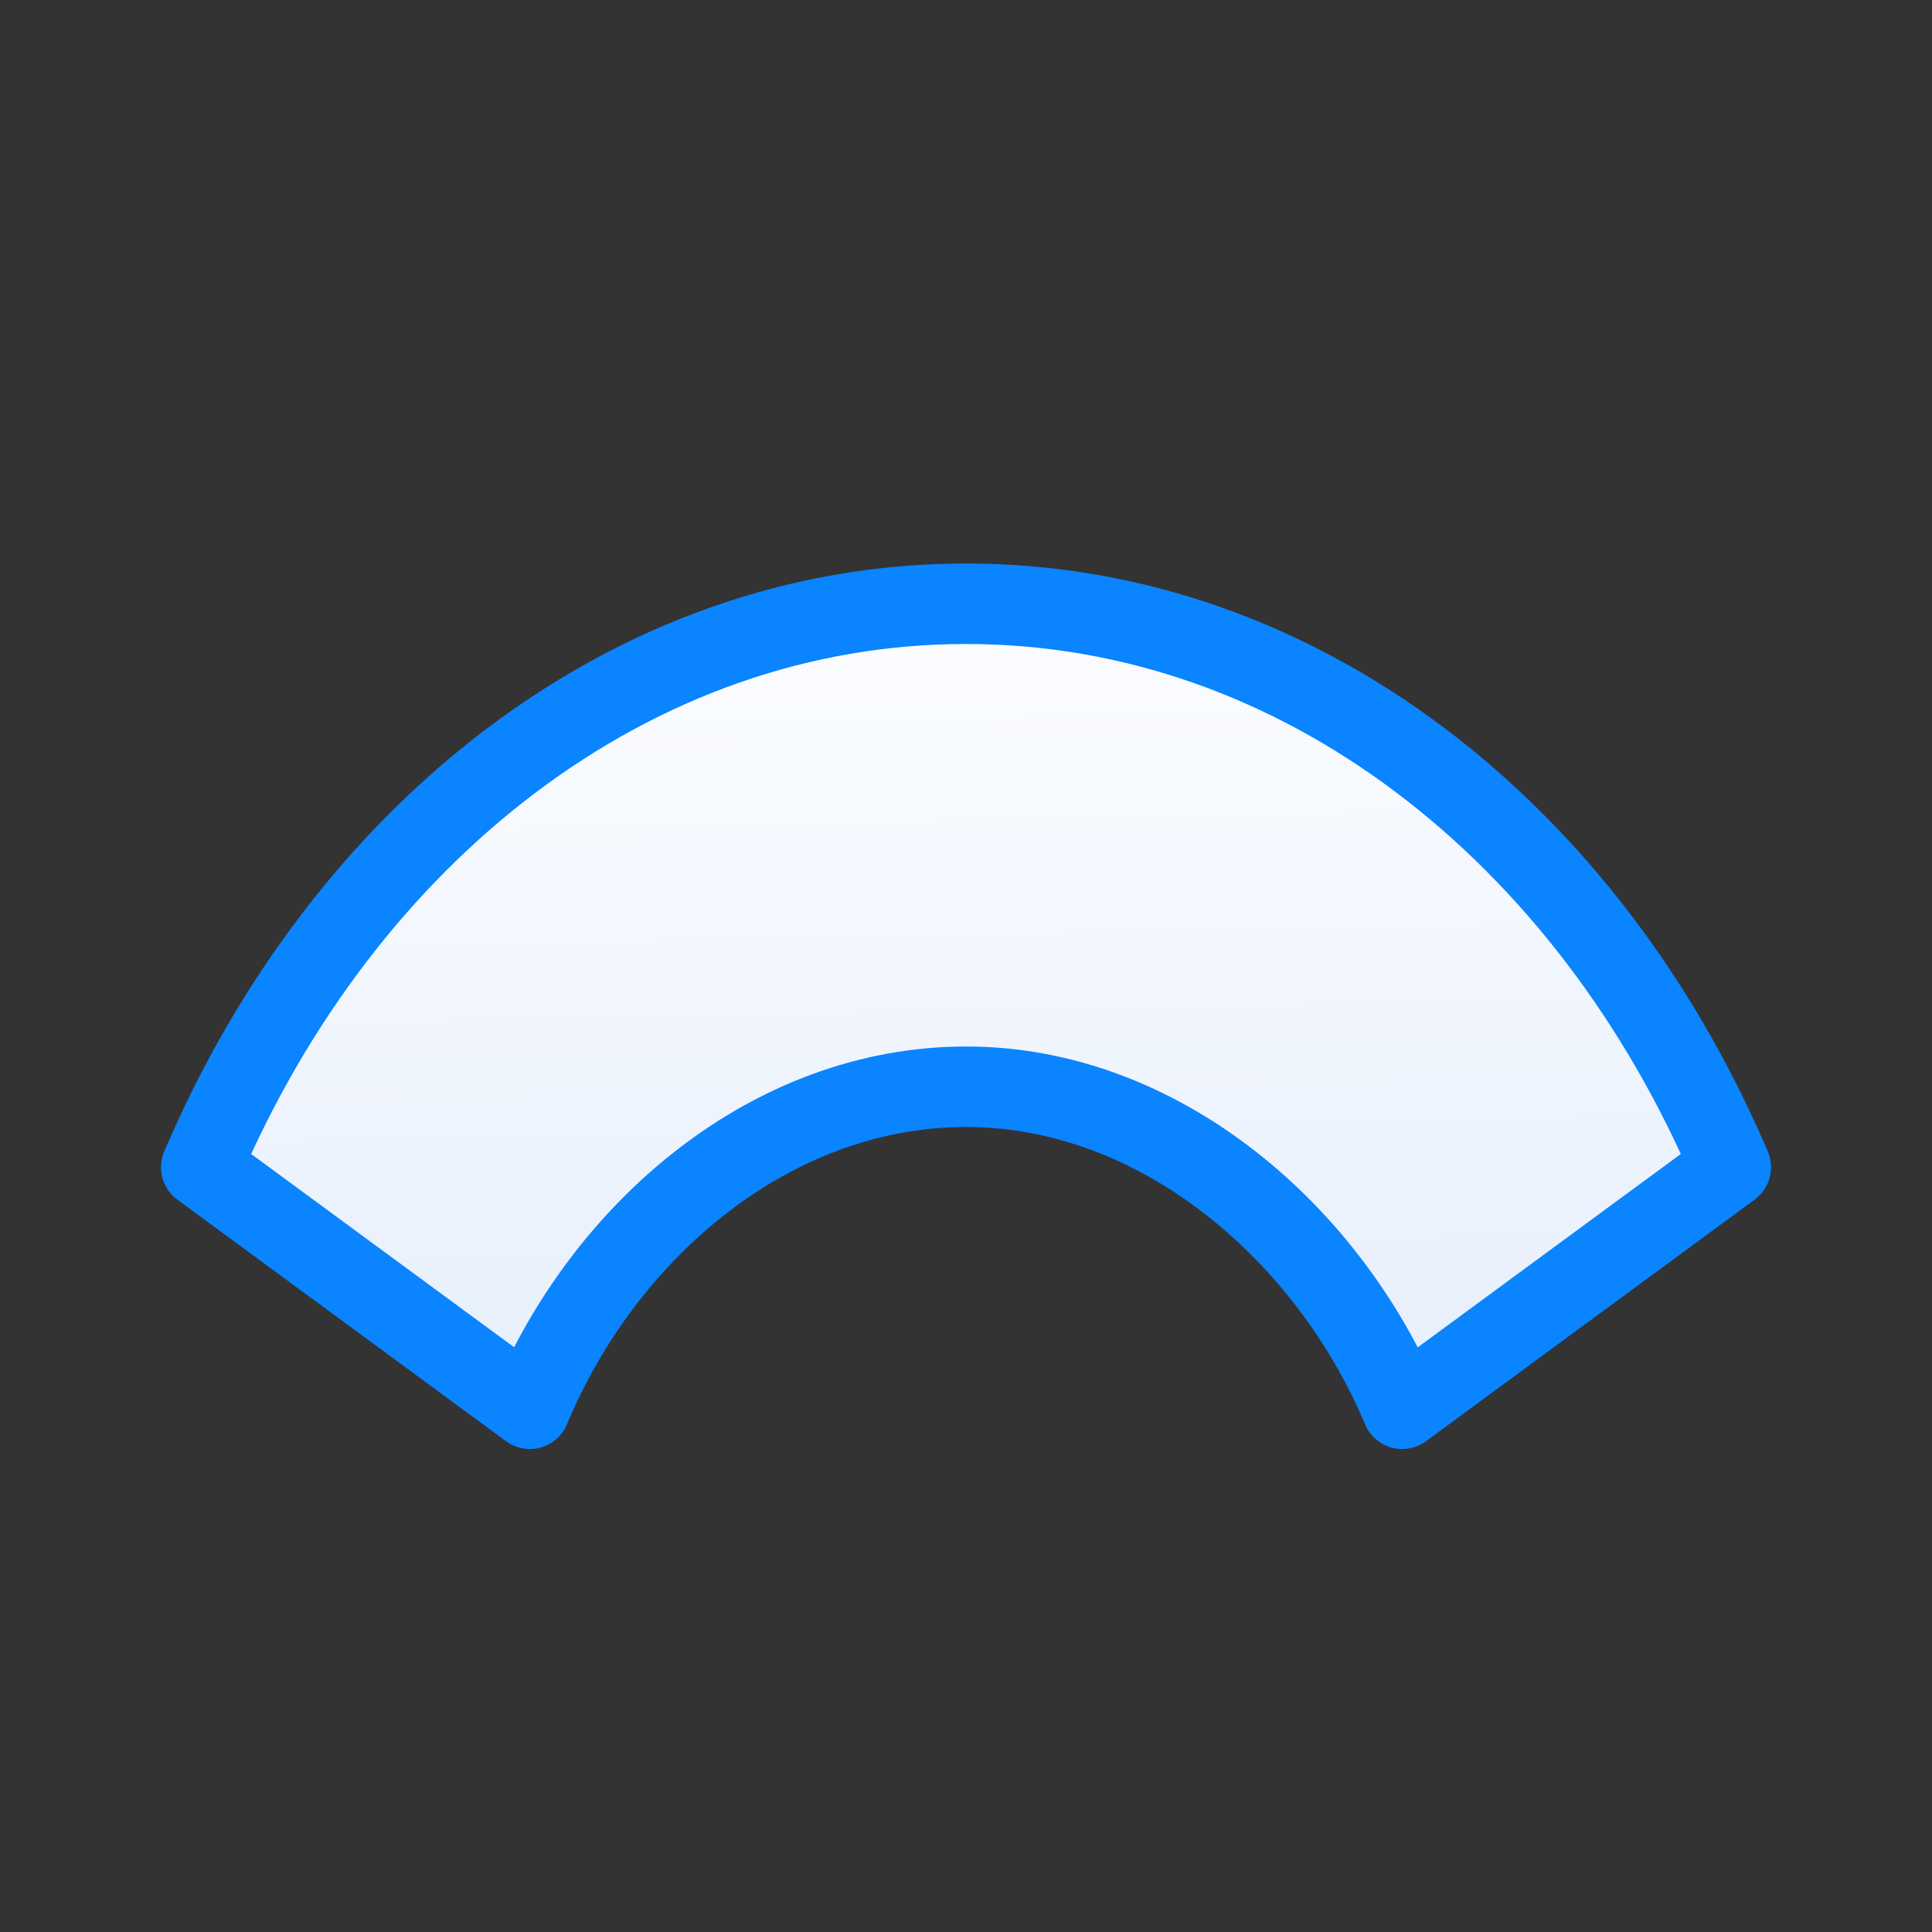 <svg viewBox="0 0 24 24" xmlns="http://www.w3.org/2000/svg" xmlns:xlink="http://www.w3.org/1999/xlink"><rect x="0" y="0" width="24" height="24" fill="#333333" stroke="none"/><linearGradient id="a" gradientUnits="userSpaceOnUse" x1="8.305" x2="8.1" y1="18.119" y2="7.212"><stop offset="0" stop-color="#e5eefc"/><stop offset="1" stop-color="#fcfdff"/></linearGradient><path d="m11.998 7.5c-4.152 0-7.729 2.852-9.498 7l4.082 3c.925-2.221 3-4 5.42-4 2.419 0 4.508 1.833 5.416 4l4.082-3c-1.769-4.148-5.346-7-9.498-7z" fill="url(#a)" stroke="#0a84ff" stroke-linecap="round" stroke-linejoin="round"/></svg>